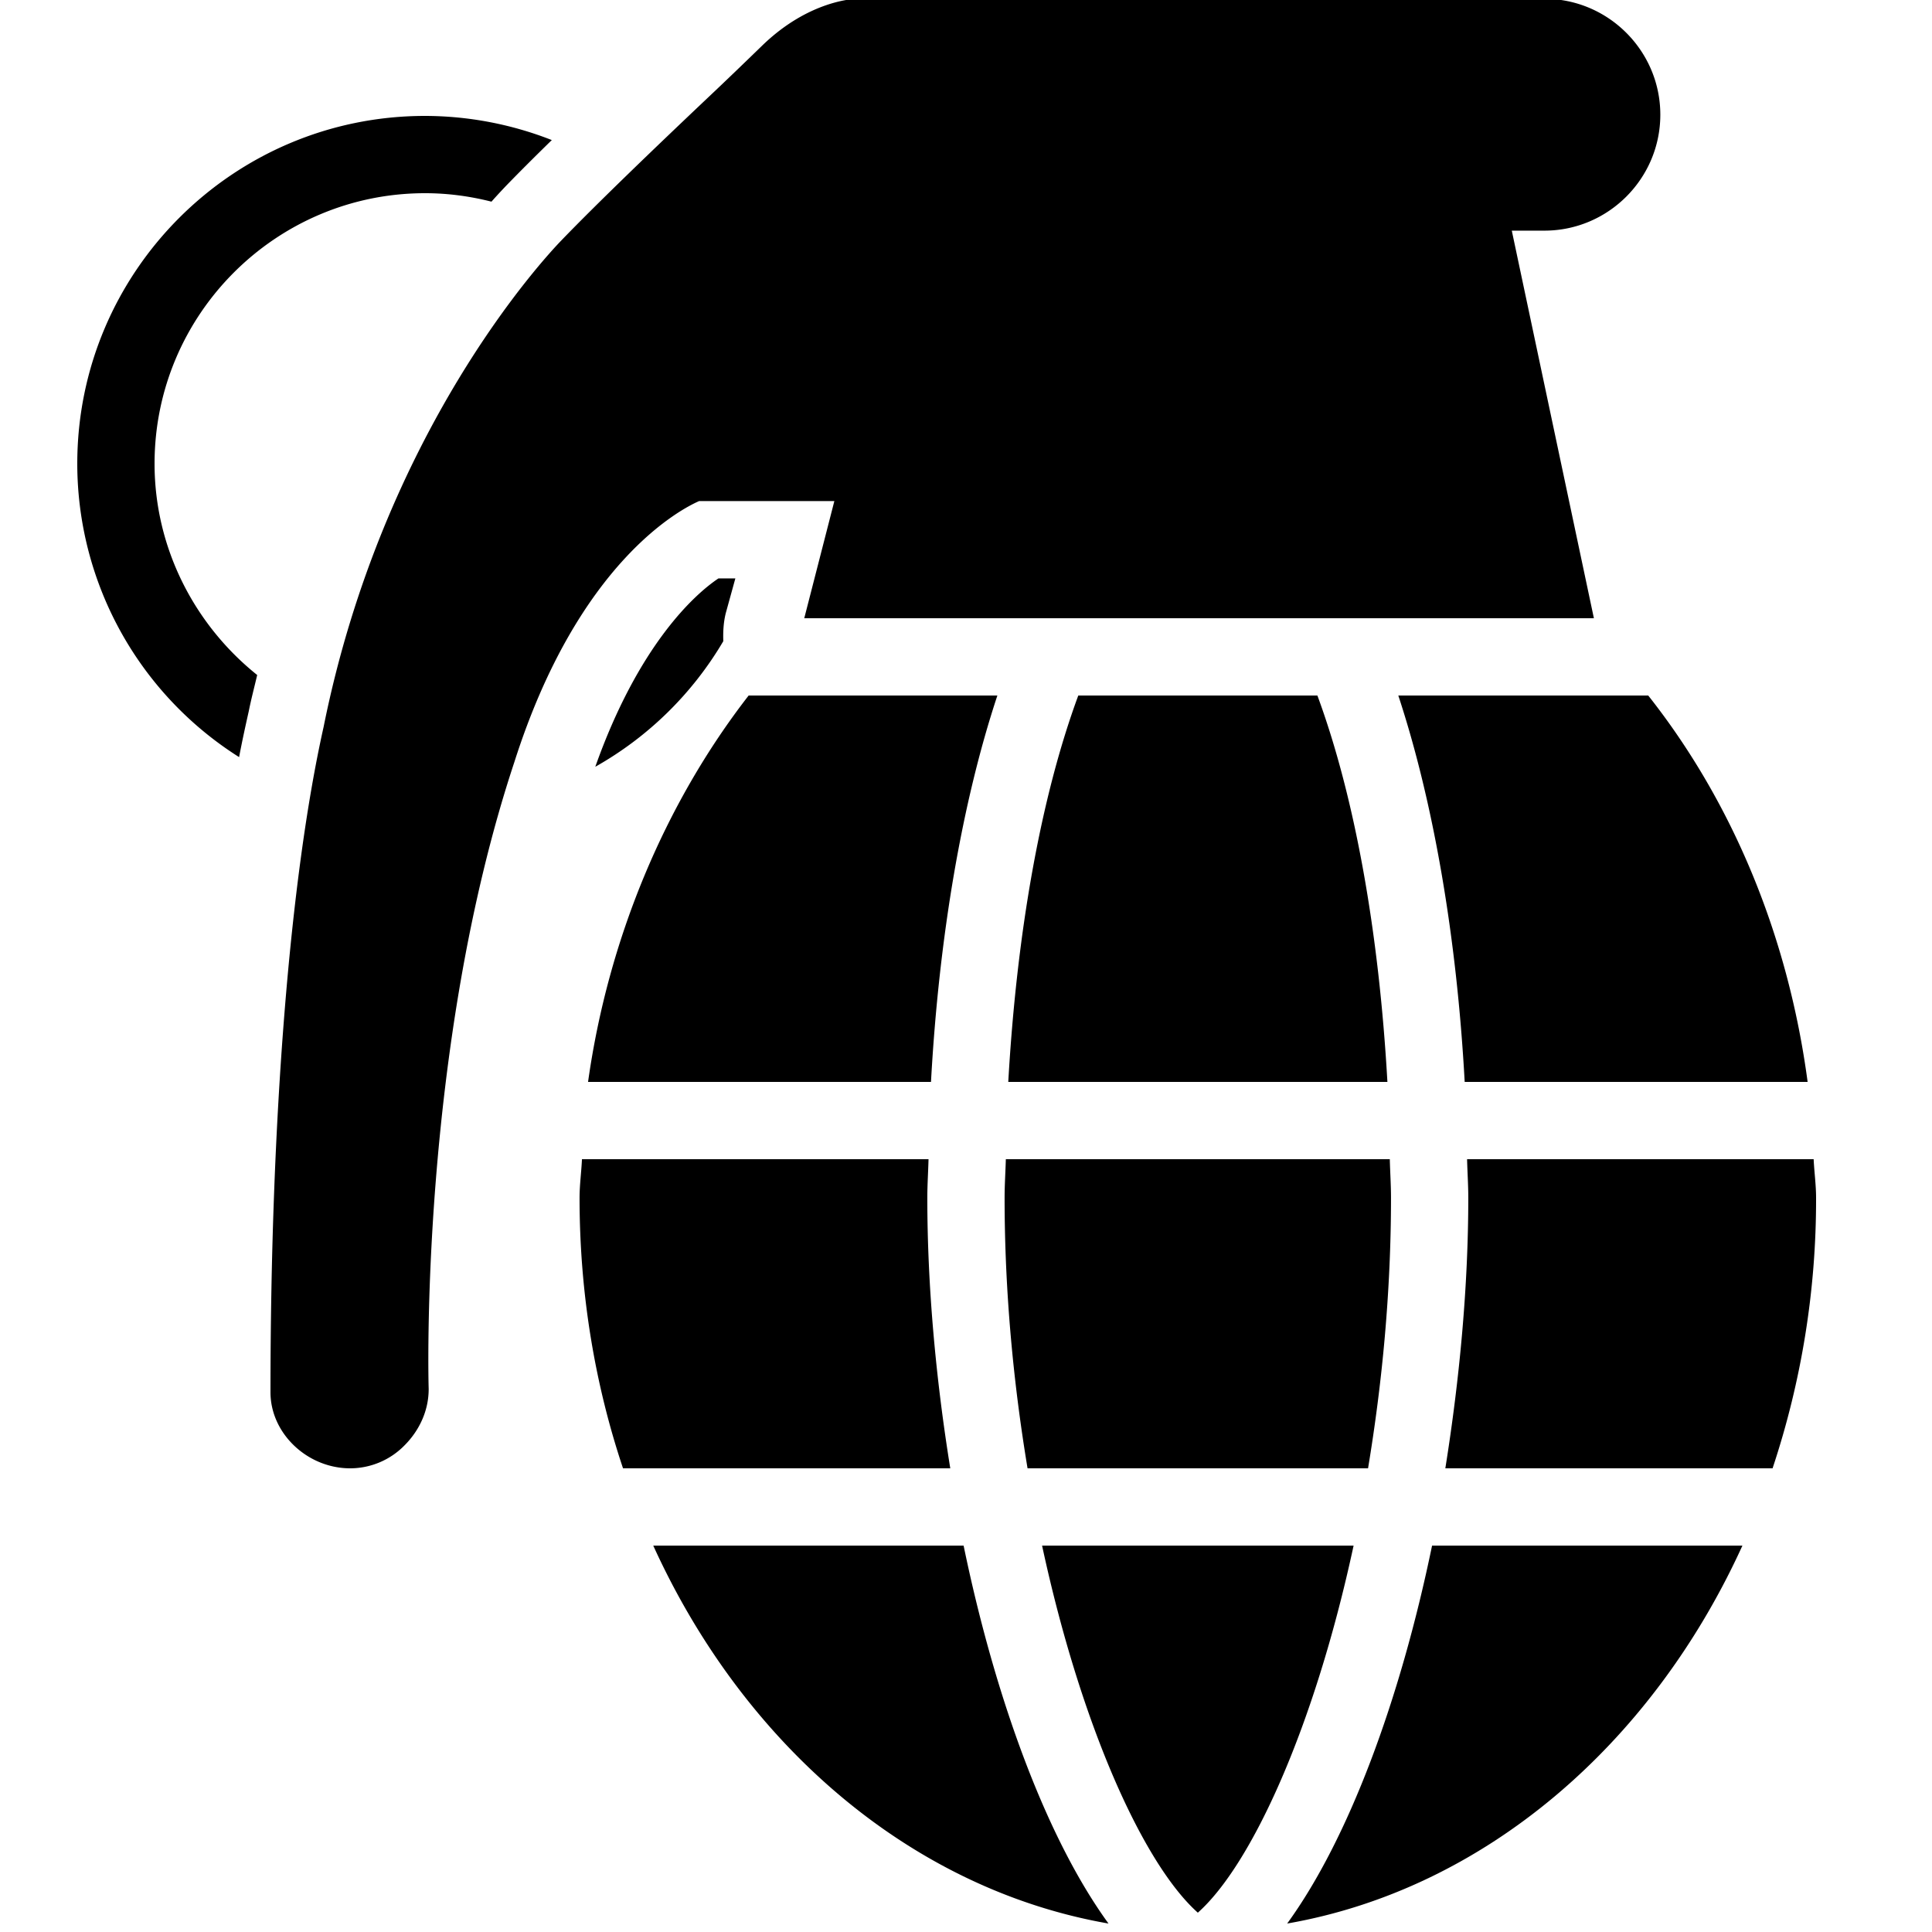 <svg xmlns="http://www.w3.org/2000/svg" viewBox="0 0 50 50"><path d="M22.188-.031c-.051 0-1.243.023-2.47 1.218-.355.344-.87.844-1.468 1.407-1.246 1.18-2.785 2.656-3.719 3.625-.469.484-4.62 4.957-6.156 12.593C7.5 22.723 7 28.992 7 36.032 7 37.097 7.953 38 9.063 38a1.97 1.97 0 0 0 1.406-.594c.386-.386.629-.906.625-1.468-.004-.086-.25-8.778 2.219-16.22 1.66-5.206 4.34-6.558 4.78-6.75h3.5L20.814 16H41.25L39.125 5.969h.844c1.652 0 3-1.348 3-3 0-1.653-1.348-3-3-3zM11 3c-4.965 0-9 4.035-9 9a8.988 8.988 0 0 0 4.188 7.594c.078-.414.167-.817.25-1.188.066-.328.144-.62.218-.937C5.036 16.172 4 14.184 4 12c0-3.86 3.14-7 7-7 .59 0 1.164.078 1.719.219.18-.203.312-.34.375-.407.336-.347.742-.753 1.187-1.187A9.02 9.02 0 0 0 11 3zm7.594 11.969c-.61.406-2.067 1.715-3.188 4.875a8.935 8.935 0 0 0 3.313-3.25c-.008-.239.004-.48.062-.719l.25-.906zM19.375 18c-2.172 2.797-3.637 6.305-4.156 10h8.875c.207-3.77.808-7.254 1.718-10zm8.531 0c-.972 2.633-1.593 6.14-1.812 10h9.812c-.218-3.86-.84-7.367-1.812-10zm8.282 0c.906 2.746 1.511 6.23 1.718 10h8.875c-.5-3.754-1.93-7.223-4.125-10zM15.061 30c-.015.336-.062.664-.062 1 0 2.473.398 4.832 1.125 7h8.469c-.375-2.324-.594-4.719-.594-7 0-.336.023-.664.031-1zm10.97 0c-.009.332-.032.664-.032 1 0 2.441.23 4.809.594 7h8.812c.364-2.191.594-4.559.594-7 0-.336-.023-.668-.031-1zm11.937 0c.008.336.031.664.031 1 0 2.281-.223 4.676-.594 7h8.469A22.017 22.017 0 0 0 47 31c0-.336-.047-.664-.063-1zM16.906 40c2.356 5.176 6.696 8.895 11.782 9.781-1.594-2.191-2.926-5.793-3.75-9.781zm10.063 0c1.008 4.68 2.629 8.25 4.031 9.5 1.402-1.25 3.023-4.82 4.031-9.5zm10.093 0c-.824 3.988-2.156 7.59-3.75 9.781 5.086-.886 9.426-4.61 11.782-9.781z"/></svg>